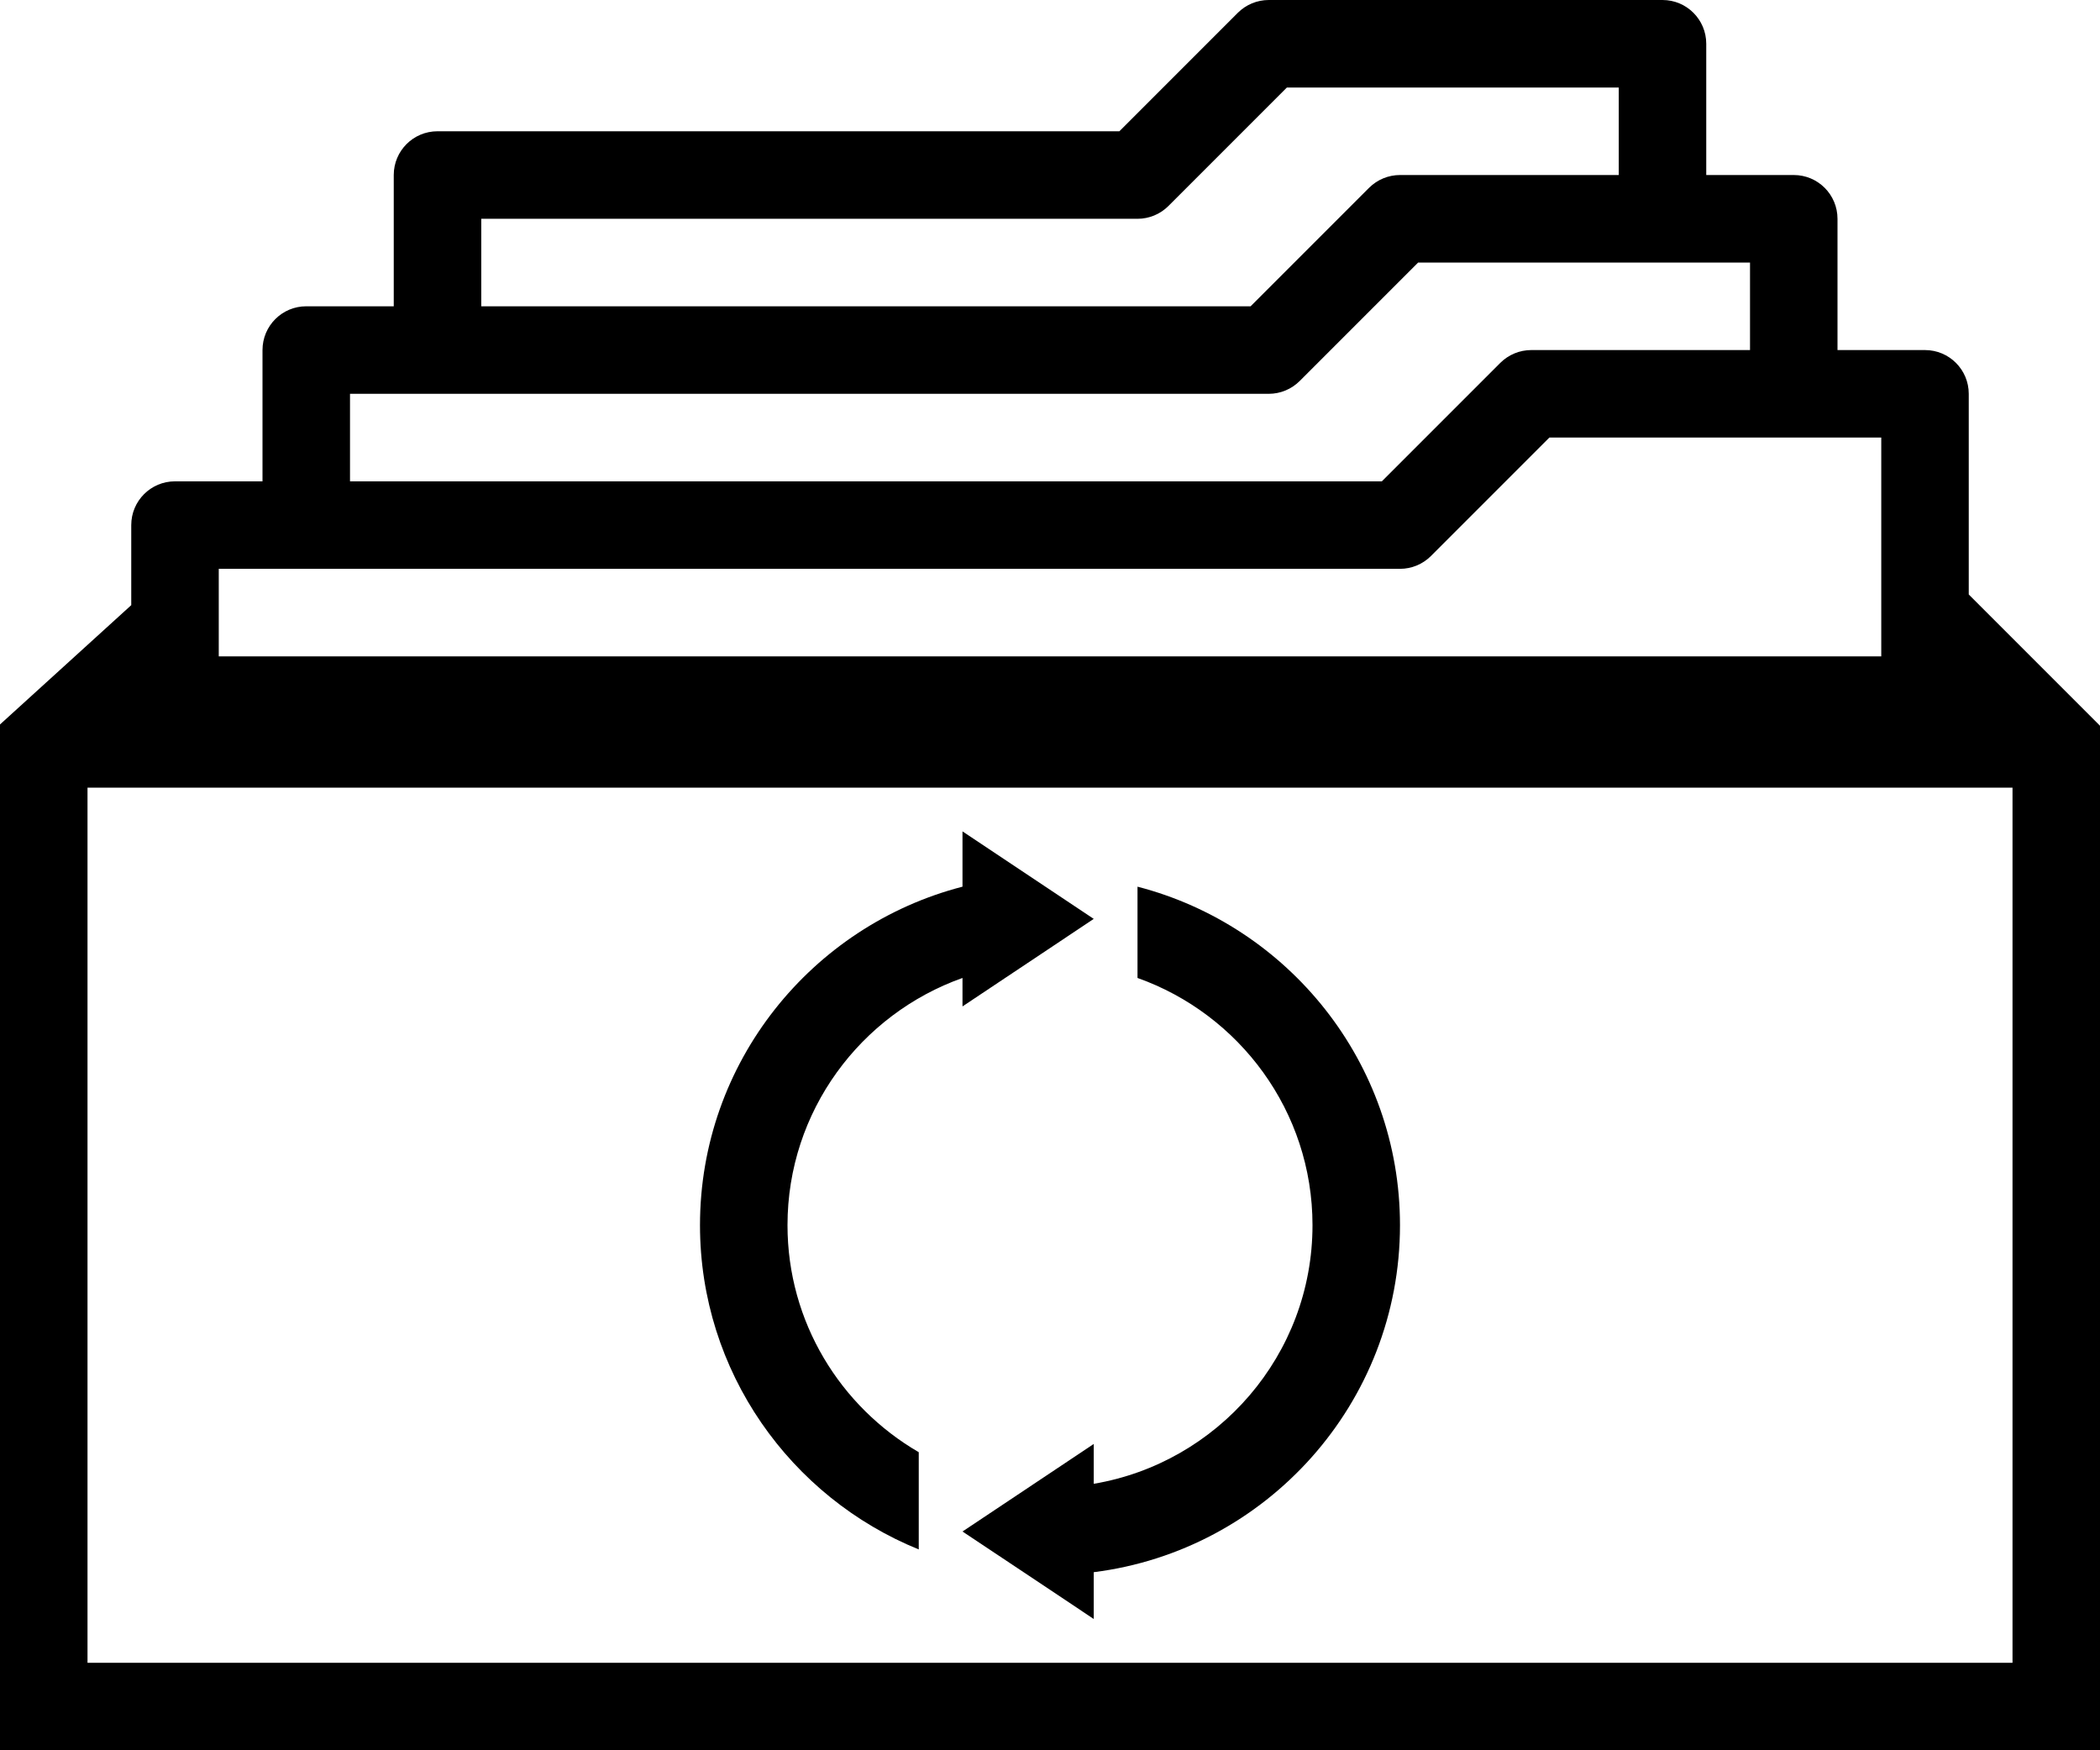 <svg xmlns="http://www.w3.org/2000/svg" xmlns:xlink="http://www.w3.org/1999/xlink" version="1.1" x="0px" y="0px" viewBox="0 0 100 83.333" enable-background="new 0 0 100 83.333" xml:space="preserve"><path fill="#000000" d="M93.605,34.05c0.084-0.225,0.145-0.464,0.145-0.717h-0.862L93.605,34.05z"></path><path fill="#000000" d="M93.75,28.304V18.75c0-1.151-0.932-2.083-2.083-2.083H87.5v-6.25c0-1.152-0.932-2.084-2.083-2.084H81.25  v-6.25C81.25,0.932,80.318,0,79.167,0h-18.75c-0.554,0-1.083,0.22-1.474,0.61l-5.639,5.64H20.833c-1.152,0-2.083,0.932-2.083,2.083  v6.25h-4.167c-1.152,0-2.083,0.932-2.083,2.084v6.25H8.333c-1.152,0-2.083,0.932-2.083,2.083v3.812L0,34.493v48.84h100V34.554  L93.75,28.304z M22.917,10.417h31.25c0.553,0,1.083-0.22,1.473-0.61l5.64-5.64h15.804v4.166H66.667c-0.554,0-1.083,0.22-1.474,0.61  l-5.64,5.64H22.917V10.417z M16.667,18.75h43.75c0.553,0,1.082-0.22,1.473-0.61l5.64-5.64h15.804v4.167H72.917  c-0.554,0-1.083,0.22-1.474,0.61l-5.64,5.64H16.667V18.75z M10.417,31.25v-4.167h56.25c0.553,0,1.082-0.22,1.473-0.61l5.64-5.64  h15.804V31.25H10.417z M95.833,79.167H4.167V37.5h91.667V79.167z"></path><path fill="#000000" d="M43.75,69.141c-3.729-2.165-6.25-6.193-6.25-10.808c0-5.432,3.487-10.05,8.333-11.771v1.355l6.25-4.167  l-6.25-4.167v2.633c-7.176,1.855-12.5,8.366-12.5,16.117c0,6.979,4.317,12.96,10.417,15.438V69.141z"></path><path fill="#000000" d="M54.167,42.216v4.346c4.846,1.722,8.333,6.34,8.333,11.771c0,6.181-4.515,11.316-10.417,12.313V68.75  l-6.25,4.167L50,75.691l2.083,1.392v-2.229c8.207-1.029,14.583-8.036,14.583-16.521C66.667,50.582,61.343,44.071,54.167,42.216z"></path></svg>